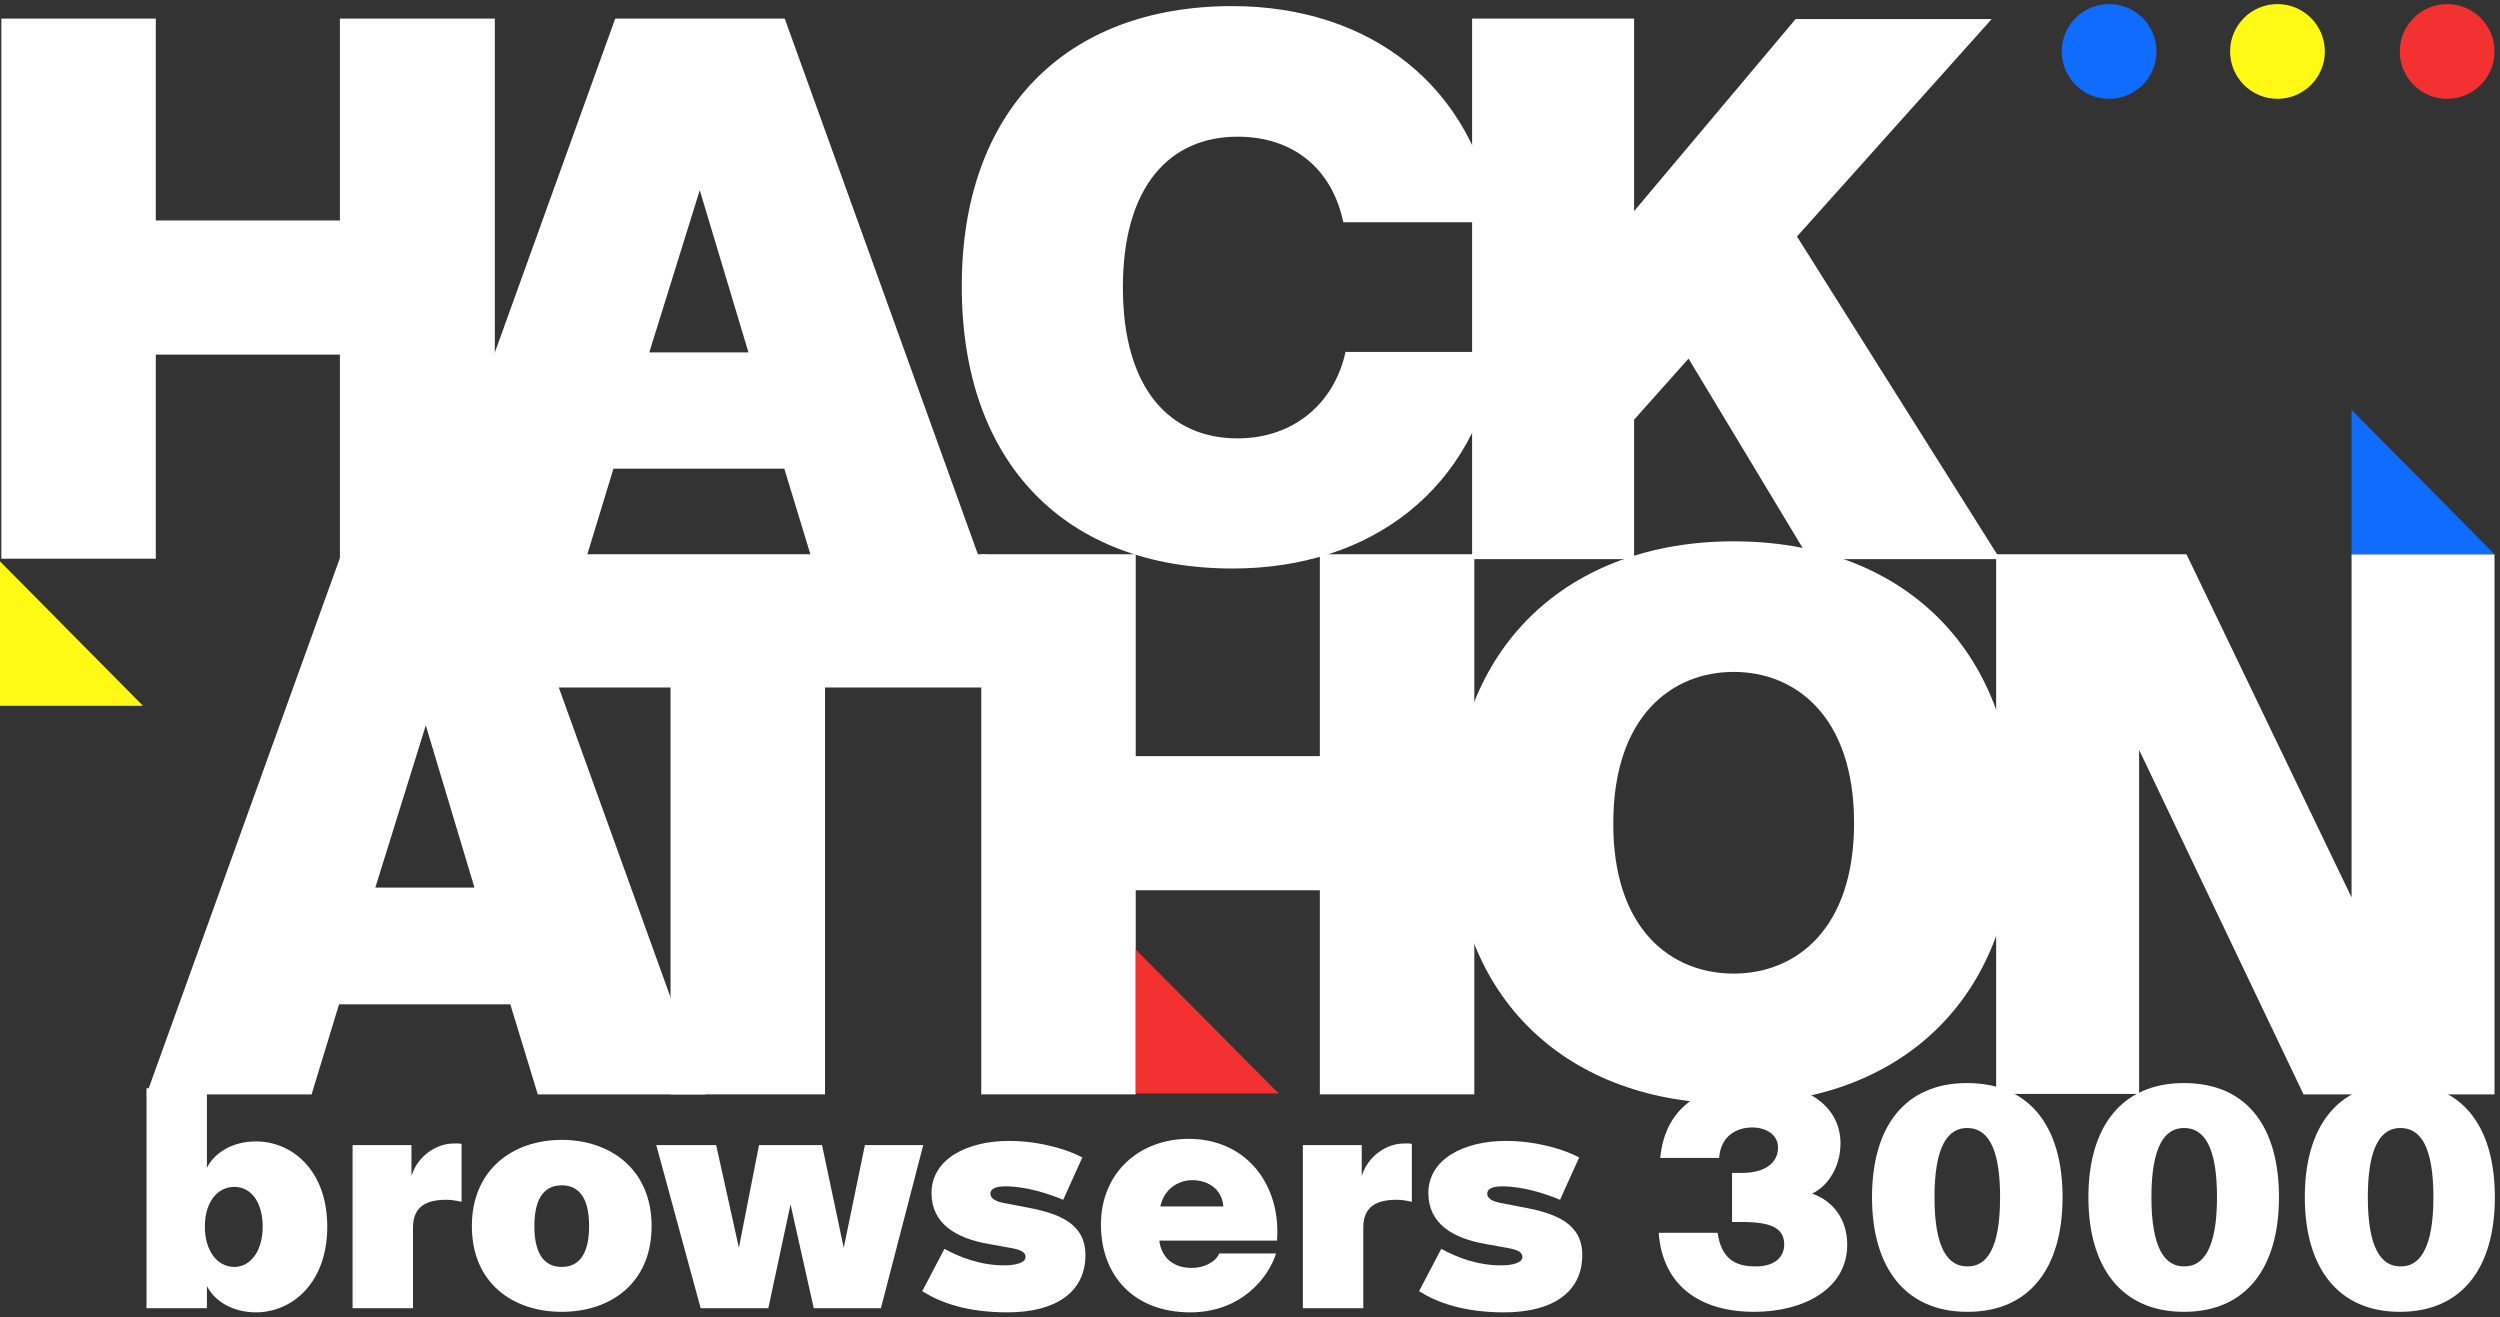 <svg fill="none" height="255" viewBox="0 0 484 255" width="484" xmlns="http://www.w3.org/2000/svg" xmlns:xlink="http://www.w3.org/1999/xlink"><rect x="0" y="0" width="484" height="255" fill="#333333" stroke="none"/><clipPath id="a"><path d="m28.363 209.682h454.743v44.389h-454.743z"/></clipPath><g fill="#fff"><path d="m95.799 3.599v104.567h-29.991v-39.514h-35.646v39.514h-29.905v-104.567h29.905v39.083h35.646v-39.083z"/><path d="m119.107 3.599h32.818l37.703 104.567h-32.476l-5.312-17.428h-33.076l-5.313 17.428h-32.047zm6.598 64.621h19.194l-9.426-31.405z"/><path d="m238.556 1.183c26.649 0 46.872 15.443 50.985 41.844h-29.477c-2.142-10.267-9.597-16.565-20.48-16.565-13.024 0-22.193 9.49-22.193 29.161 0 19.757 9.169 29.248 22.193 29.248 10.883 0 18.766-6.816 20.908-16.738h29.391c-4.113 26.573-24.506 41.931-51.241 41.931-32.39 0-52.441-20.448-52.441-54.527-.086-33.907 19.965-54.354 52.355-54.354z"/><path d="m316.361 40.87 31.276-37.185h37.96l-37.703 42.103 39.331 62.464h-36.931l-23.393-38.824-10.54 11.82v27.004h-31.362v-104.653h31.362z"/><path d="m66.066 107.303h32.819l37.703 104.567h-32.476l-5.312-17.428h-33.161l-5.313 17.428h-31.962zm6.598 64.535h19.194l-9.426-31.405z"/><path d="m129.818 133.1h-30.934v-25.797h91.944v25.797h-31.105v78.77h-29.905z"/><path d="m285.428 107.303v104.567h-29.906v-39.515h-35.646v39.515h-29.905v-104.567h29.905v39.083h35.646v-39.083z"/><path d="m335.641 213.681c-31.79 0-54.412-19.929-54.412-54.354 0-34.424 22.622-54.526 54.412-54.526s54.412 20.016 54.412 54.526c0 34.425-22.622 54.354-54.412 54.354zm0-25.192c11.996 0 23.307-8.542 23.307-29.162s-11.311-29.247-23.307-29.247-23.307 8.627-23.307 29.247c-.086 20.62 11.225 29.162 23.307 29.162z"/><path d="m445.922 211.784-31.791-66.606v66.606h-27.677v-104.481h36.846l31.962 66.433v-66.433h27.677v104.567h-37.017z"/></g><path d="m482.939 107.303h-27.677v-27.954z" fill="#106cff"/><path d="m27.677 136.637h-27.677v-27.954z" fill="#fff915"/><path d="m247.553 211.697h-27.677v-27.867z" fill="#f33131"/><g clip-path="url(#a)" fill="#fff"><path d="m40.061 210.682v15.396c1.4-2.799 4.799-5.098 9.499-5.098 6.999 0 13.798 5.598 13.798 16.496 0 10.897-6.799 16.595-13.798 16.595-4.699 0-8.099-2.299-9.499-5.098v4.299h-11.698v-42.59zm5.299 34.592c3.3 0 5.499-3.3 5.499-7.798 0-4.499-2.1-7.698-5.499-7.698-3.3 0-5.699 2.999-5.699 7.698 0 4.698 2.4 7.798 5.699 7.798z"/><path d="m89.355 232.677c-.9-.2-1.8-.4-2.9-.4-3.8 0-6.499 1.199-6.499 5.398v15.596h-11.698v-31.592h11.399v5.999c1.2-3.899 4.799-6.299 8.199-6.299h.7c.3 0 .6 0 .8.1z"/><path d="m91.355 237.375c0-10.997 7.999-16.695 17.398-16.695 9.298 0 17.397 5.598 17.397 16.695 0 11.098-7.999 16.596-17.397 16.596-9.399 0-17.398-5.498-17.398-16.596zm12.098 0c0 5.899 2.3 7.898 5.3 7.898 2.999 0 5.299-1.999 5.299-7.898 0-5.898-2.3-7.898-5.299-7.898-3 0-5.3 2-5.3 7.898z"/><path d="m146.948 221.679h12.198l4.2 19.895 4.099-19.895h11.299l-8.199 31.592h-12.999l-4.499-20.095-4.299 20.095h-13.099l-8.599-31.592h11.599l4.399 19.895z"/><path d="m205.84 232.277c-2.899-1.2-7.199-2.6-11.198-2.6-2.1 0-2.9.6-2.9 1.4 0 .6.4 1.4 2.5 1.799l4.099.8c6.899 1.2 11.799 3.299 11.799 9.298 0 7.298-5.899 11.097-15.098 11.097-7.899 0-12.999-1.899-16.498-4.099l4.299-8.198c2.9 1.6 6.899 3.199 11.599 3.199 2.2 0 4.099-.499 4.099-1.599s-1.1-1.5-3.599-1.9l-3.3-.6c-6.599-1.099-11.298-3.999-11.298-9.897 0-6.598 6.899-10.097 14.998-10.097 6.199 0 11.598 1.799 14.198 3.199z"/><path d="m213.14 237.075c0-10.097 7.499-16.595 16.997-16.595 10.999 0 17.898 8.697 17.098 19.695h-22.797c.4 3.199 2.6 5.298 6.299 5.298 2.3 0 4.6-1.099 5.3-2.799h10.998c-1.4 4.599-6.699 11.397-16.598 11.397-10.898 0-17.297-7.098-17.297-16.996zm11.498-3.499h12.199c-.3-3.799-3.5-5.098-6-5.098-2.399 0-5.399 1.399-6.199 5.098z"/><path d="m273.332 232.677c-.9-.2-1.8-.4-2.9-.4-3.799 0-6.499 1.199-6.499 5.398v15.596h-11.699v-31.592h11.399v5.999c1.2-3.899 4.799-6.299 8.199-6.299h.7c.3 0 .6 0 .8.1z"/><path d="m302.028 232.277c-2.899-1.2-7.199-2.6-11.198-2.6-2.1 0-2.9.6-2.9 1.4 0 .6.4 1.4 2.5 1.799l4.099.8c6.899 1.2 11.799 3.299 11.799 9.298 0 7.298-5.9 11.097-15.098 11.097-7.899 0-12.999-1.899-16.498-4.099l4.299-8.198c2.9 1.6 6.899 3.199 11.599 3.199 2.199 0 4.099-.499 4.099-1.599s-1.1-1.5-3.599-1.9l-3.3-.6c-6.599-1.099-11.299-3.999-11.299-9.897 0-6.598 6.9-10.097 14.999-10.097 6.199 0 11.598 1.799 14.198 3.199z"/><path d="m345.423 240.974c0-3.299-2.6-4.398-8.299-4.398h-1.8v-9.498h1.9c4.699 0 6.999-2.1 6.999-4.899 0-2.599-2.4-3.899-4.999-3.899-3.1 0-6.1 1.7-6.4 5.899h-11.398c.9-9.598 7.699-14.497 18.897-14.497 9.399 0 15.998 4.399 15.998 11.697 0 4.599-2.499 8.298-5.499 9.698 4 1.4 6.799 4.899 6.799 9.897 0 8.598-8.499 12.997-17.997 12.997-10.999 0-17.798-5.498-18.498-15.296h11.398c.7 4.799 3.2 6.498 7.199 6.498 3.8.1 5.7-1.799 5.7-4.199z"/><path d="m362.421 231.777c0-13.597 6.299-22.095 18.397-22.095 12.199 0 18.498 8.498 18.498 22.095 0 13.596-6.299 22.194-18.398 22.194-12.098 0-18.497-8.598-18.497-22.194zm24.797 0c0-9.998-2.6-13.397-6.4-13.397-3.699 0-6.299 3.499-6.299 13.397 0 9.897 2.6 13.396 6.299 13.396 3.8.1 6.4-3.399 6.4-13.396z"/><path d="m404.315 231.777c0-13.597 6.4-22.095 18.498-22.095 12.199 0 18.398 8.498 18.398 22.095 0 13.596-6.299 22.194-18.398 22.194-12.098 0-18.498-8.598-18.498-22.194zm24.897 0c0-9.998-2.599-13.397-6.399-13.397-3.699 0-6.299 3.499-6.299 13.397 0 9.897 2.6 13.396 6.299 13.396 3.7.1 6.399-3.399 6.399-13.396z"/><path d="m446.21 231.777c0-13.597 6.299-22.095 18.398-22.095 12.198 0 18.397 8.498 18.397 22.095 0 13.596-6.299 22.194-18.397 22.194-11.999 0-18.398-8.598-18.398-22.194zm24.897 0c0-9.998-2.6-13.397-6.399-13.397-3.7 0-6.299 3.499-6.299 13.397 0 9.897 2.599 13.396 6.299 13.396 3.699.1 6.399-3.399 6.399-13.396z"/></g><path d="m473.768 19.13c5.065 0 9.171-4.106 9.171-9.17 0-5.064-4.106-9.17-9.171-9.17s-9.171 4.105-9.171 9.17c0 5.064 4.106 9.17 9.171 9.17z" fill="#f33131"/><path d="m440.919 19.13c5.065 0 9.171-4.106 9.171-9.17 0-5.064-4.106-9.17-9.171-9.17-5.064 0-9.17 4.105-9.17 9.17 0 5.064 4.106 9.17 9.17 9.17z" fill="#fff915"/><path d="m408.321 19.13c5.065 0 9.171-4.106 9.171-9.17 0-5.064-4.106-9.17-9.171-9.17s-9.171 4.105-9.171 9.17c0 5.064 4.106 9.17 9.171 9.17z" fill="#106cff"/></svg>